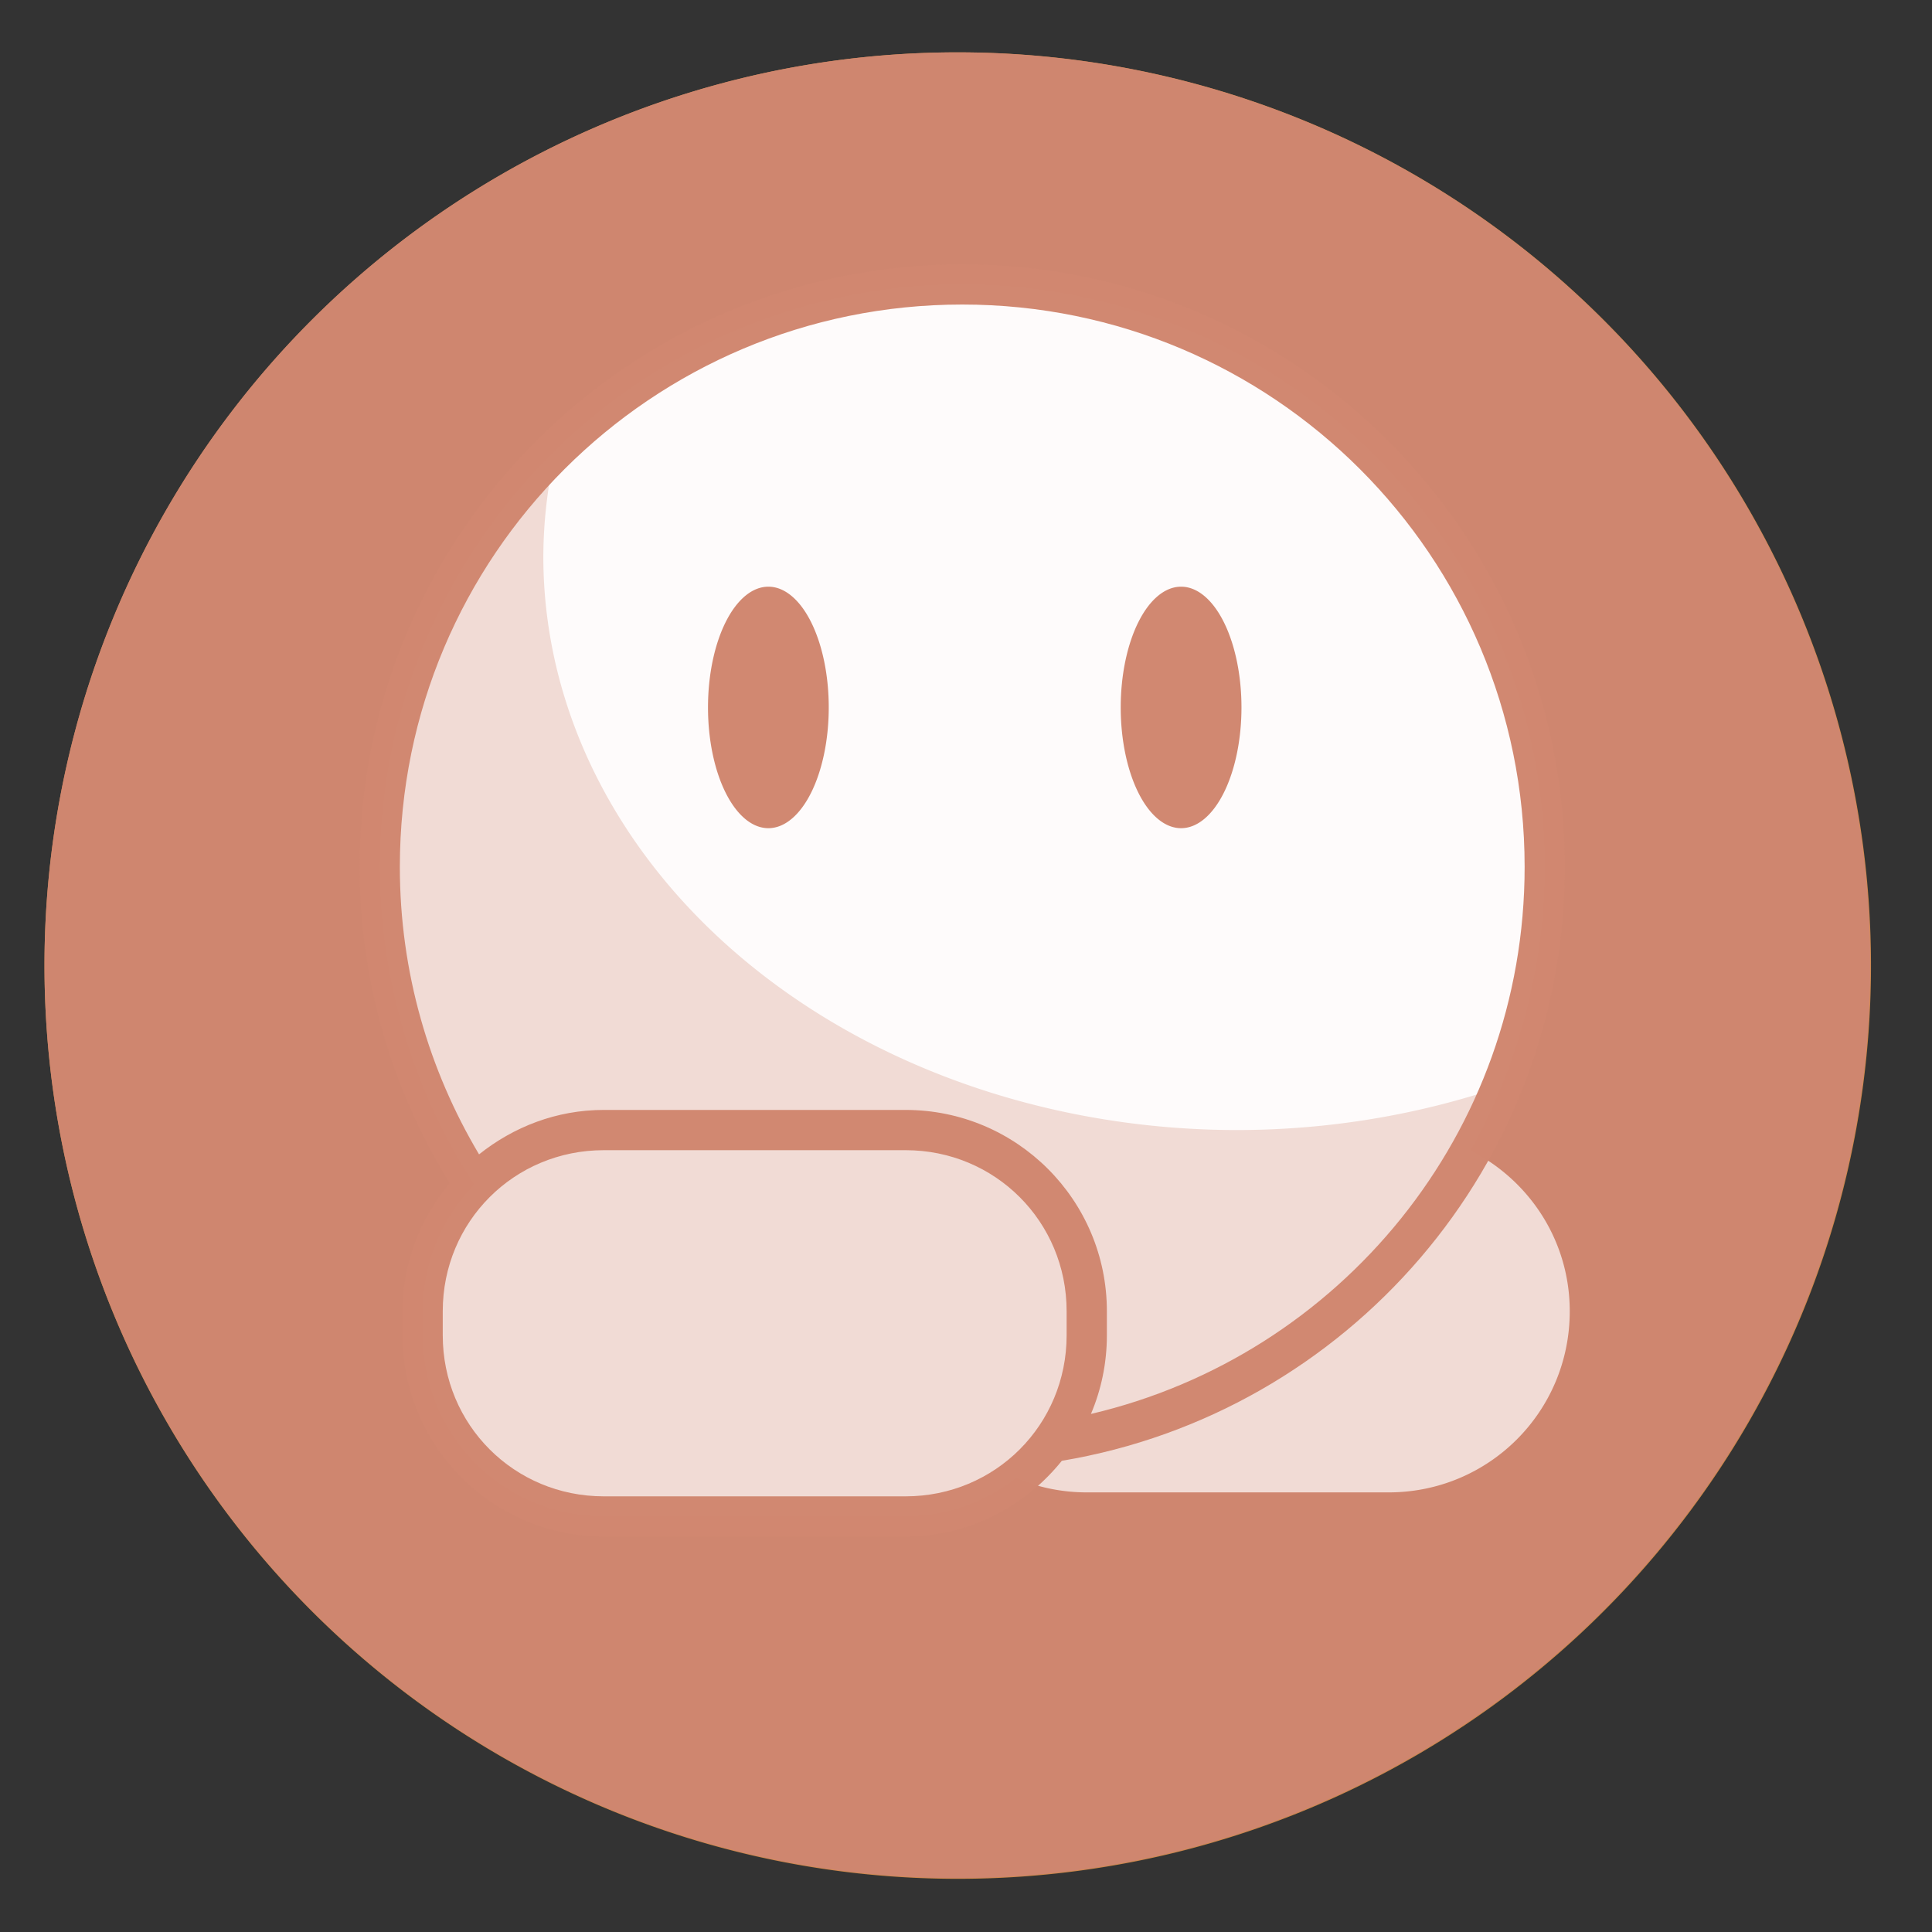 <?xml version="1.0" encoding="UTF-8" standalone="no"?>
<svg
   height="48"
   width="48"
   version="1.1"
   id="svg18"
   sodipodi:docname="teeworlds.svg"
   inkscape:version="1.1.2 (0a00cf5339, 2022-02-04)"
   xmlns:inkscape="http://www.inkscape.org/namespaces/inkscape"
   xmlns:sodipodi="http://sodipodi.sourceforge.net/DTD/sodipodi-0.dtd"
   xmlns="http://www.w3.org/2000/svg"
   xmlns:svg="http://www.w3.org/2000/svg"
   xmlns:rdf="http://www.w3.org/1999/02/22-rdf-syntax-ns#"
   xmlns:cc="http://creativecommons.org/ns#"
   xmlns:dc="http://purl.org/dc/elements/1.1/">
  <rect width="100%" height="100%" fill="#333333" stroke="none"/>
  <defs
     id="defs22" />
  <sodipodi:namedview
     pagecolor="#ffffff"
     bordercolor="#666666"
     borderopacity="1"
     objecttolerance="10"
     gridtolerance="10"
     guidetolerance="10"
     inkscape:pageopacity="0"
     inkscape:pageshadow="2"
     inkscape:window-width="1920"
     inkscape:window-height="1030"
     id="namedview20"
     showgrid="true"
     inkscape:zoom="4.9166667"
     inkscape:cx="24.508474"
     inkscape:cy="24.101695"
     inkscape:window-x="0"
     inkscape:window-y="24"
     inkscape:window-maximized="1"
     inkscape:current-layer="g16"
     inkscape:pagecheckerboard="0">
    <inkscape:grid
       type="xygrid"
       id="grid834" />
  </sodipodi:namedview>
  <g
     fill="#cd884b"
     opacity=".99"
     transform="matrix(1.15 0 0 1.15 -4.486 -7.526)"
     id="g6">
    <path
       d="m44.322 27.405a19.73 19.73 0 0 1 -19.73 19.73 19.73 19.73 0 0 1 -19.73-19.73 19.73 19.73 0 0 1 19.73-19.73 19.73 19.73 0 0 1 19.73 19.73z"
       id="path2" />
    <path
       id="path4"
       style="stroke-width:1.15;fill:#d08770;fill-opacity:0.992"
       d="M 23.805 1.305 A 22.696 22.696 0 0 0 1.107 24 A 22.696 22.696 0 0 0 23.805 46.695 A 22.696 22.696 0 0 0 46.5 24 A 22.696 22.696 0 0 0 23.805 1.305 z "
       transform="matrix(0.869,0,0,0.869,3.9,6.542)" />
  </g>
  <path
     d="m23.906 7.066a14.472 14.472 0 0 0 -14.473 14.471 14.472 14.472 0 0 0 2.348 7.895c-.792.81-1.281 1.917-1.281 3.145v.6c0 2.493 2.007 4.5 4.5 4.5h7.5c1.041 0 1.985-.364 2.746-.953.539.227 1.131.354 1.754.354h7.5c2.493 0 4.5-2.007 4.5-4.5 0-1.753-1.003-3.249-2.459-3.992a14.472 14.472 0 0 0 1.838-7.047 14.472 14.472 0 0 0 -14.473-14.471z"
     fill="#ffffff"
     fill-opacity=".705"
     id="path8" />
  <path
     d="m23.906 7.066a14.472 14.472 0 0 0 -10.098 4.123 17.25 14.25 0 0 0 -.309 2.637 17.25 14.25 0 0 0 17.25 14.25 17.25 14.25 0 0 0 6.539-1.076 14.472 14.472 0 0 0 1.09-5.463 14.472 14.472 0 0 0 -14.473-14.471z"
     fill="#ffffff"
     fill-opacity=".9"
     id="path10" />
  <g
     fill="#cd884b"
     id="g16">
    <path
       id="path12"
       d="M 23.906 6.566 C 15.643 6.566 8.934 13.274 8.934 21.537 C 8.934 24.42 9.758 27.109 11.172 29.395 C 10.451 30.261 10 31.361 10 32.576 L 10 33.176 C 10 35.937 12.239 38.176 15 38.176 L 22.5 38.176 C 24.076 38.176 25.464 37.432 26.381 36.293 C 33.466 35.11 38.879 28.956 38.879 21.537 C 38.879 13.274 32.169 6.566 23.906 6.566 z M 23.906 7.566 C 31.629 7.566 37.879 13.815 37.879 21.537 C 37.879 28.158 33.281 33.683 27.104 35.129 C 27.359 34.529 27.5 33.869 27.5 33.176 L 27.5 32.576 C 27.5 29.815 25.261 27.576 22.5 27.576 L 15 27.576 C 13.823 27.576 12.756 27.999 11.902 28.68 C 10.657 26.589 9.934 24.15 9.934 21.537 C 9.934 13.815 16.184 7.566 23.906 7.566 z M 15 28.576 L 22.5 28.576 C 24.725 28.576 26.5 30.352 26.5 32.576 L 26.5 33.176 C 26.5 35.4 24.725 37.176 22.5 37.176 L 15 37.176 C 12.775 37.176 11 35.4 11 33.176 L 11 32.576 C 11 30.352 12.775 28.576 15 28.576 z "
       style="fill:#d08770;fill-opacity:0.992" />
    <path
       id="path14"
       d="M 19.09 14.576 A 1.5 3 0 0 0 17.59 17.576 A 1.5 3 0 0 0 19.09 20.576 A 1.5 3 0 0 0 20.59 17.576 A 1.5 3 0 0 0 19.09 14.576 z M 29.344 14.576 A 1.5 3 0 0 0 27.844 17.576 A 1.5 3 0 0 0 29.344 20.576 A 1.5 3 0 0 0 30.844 17.576 A 1.5 3 0 0 0 29.344 14.576 z "
       style="fill:#d08770;fill-opacity:0.992" />
  </g>
</svg>

